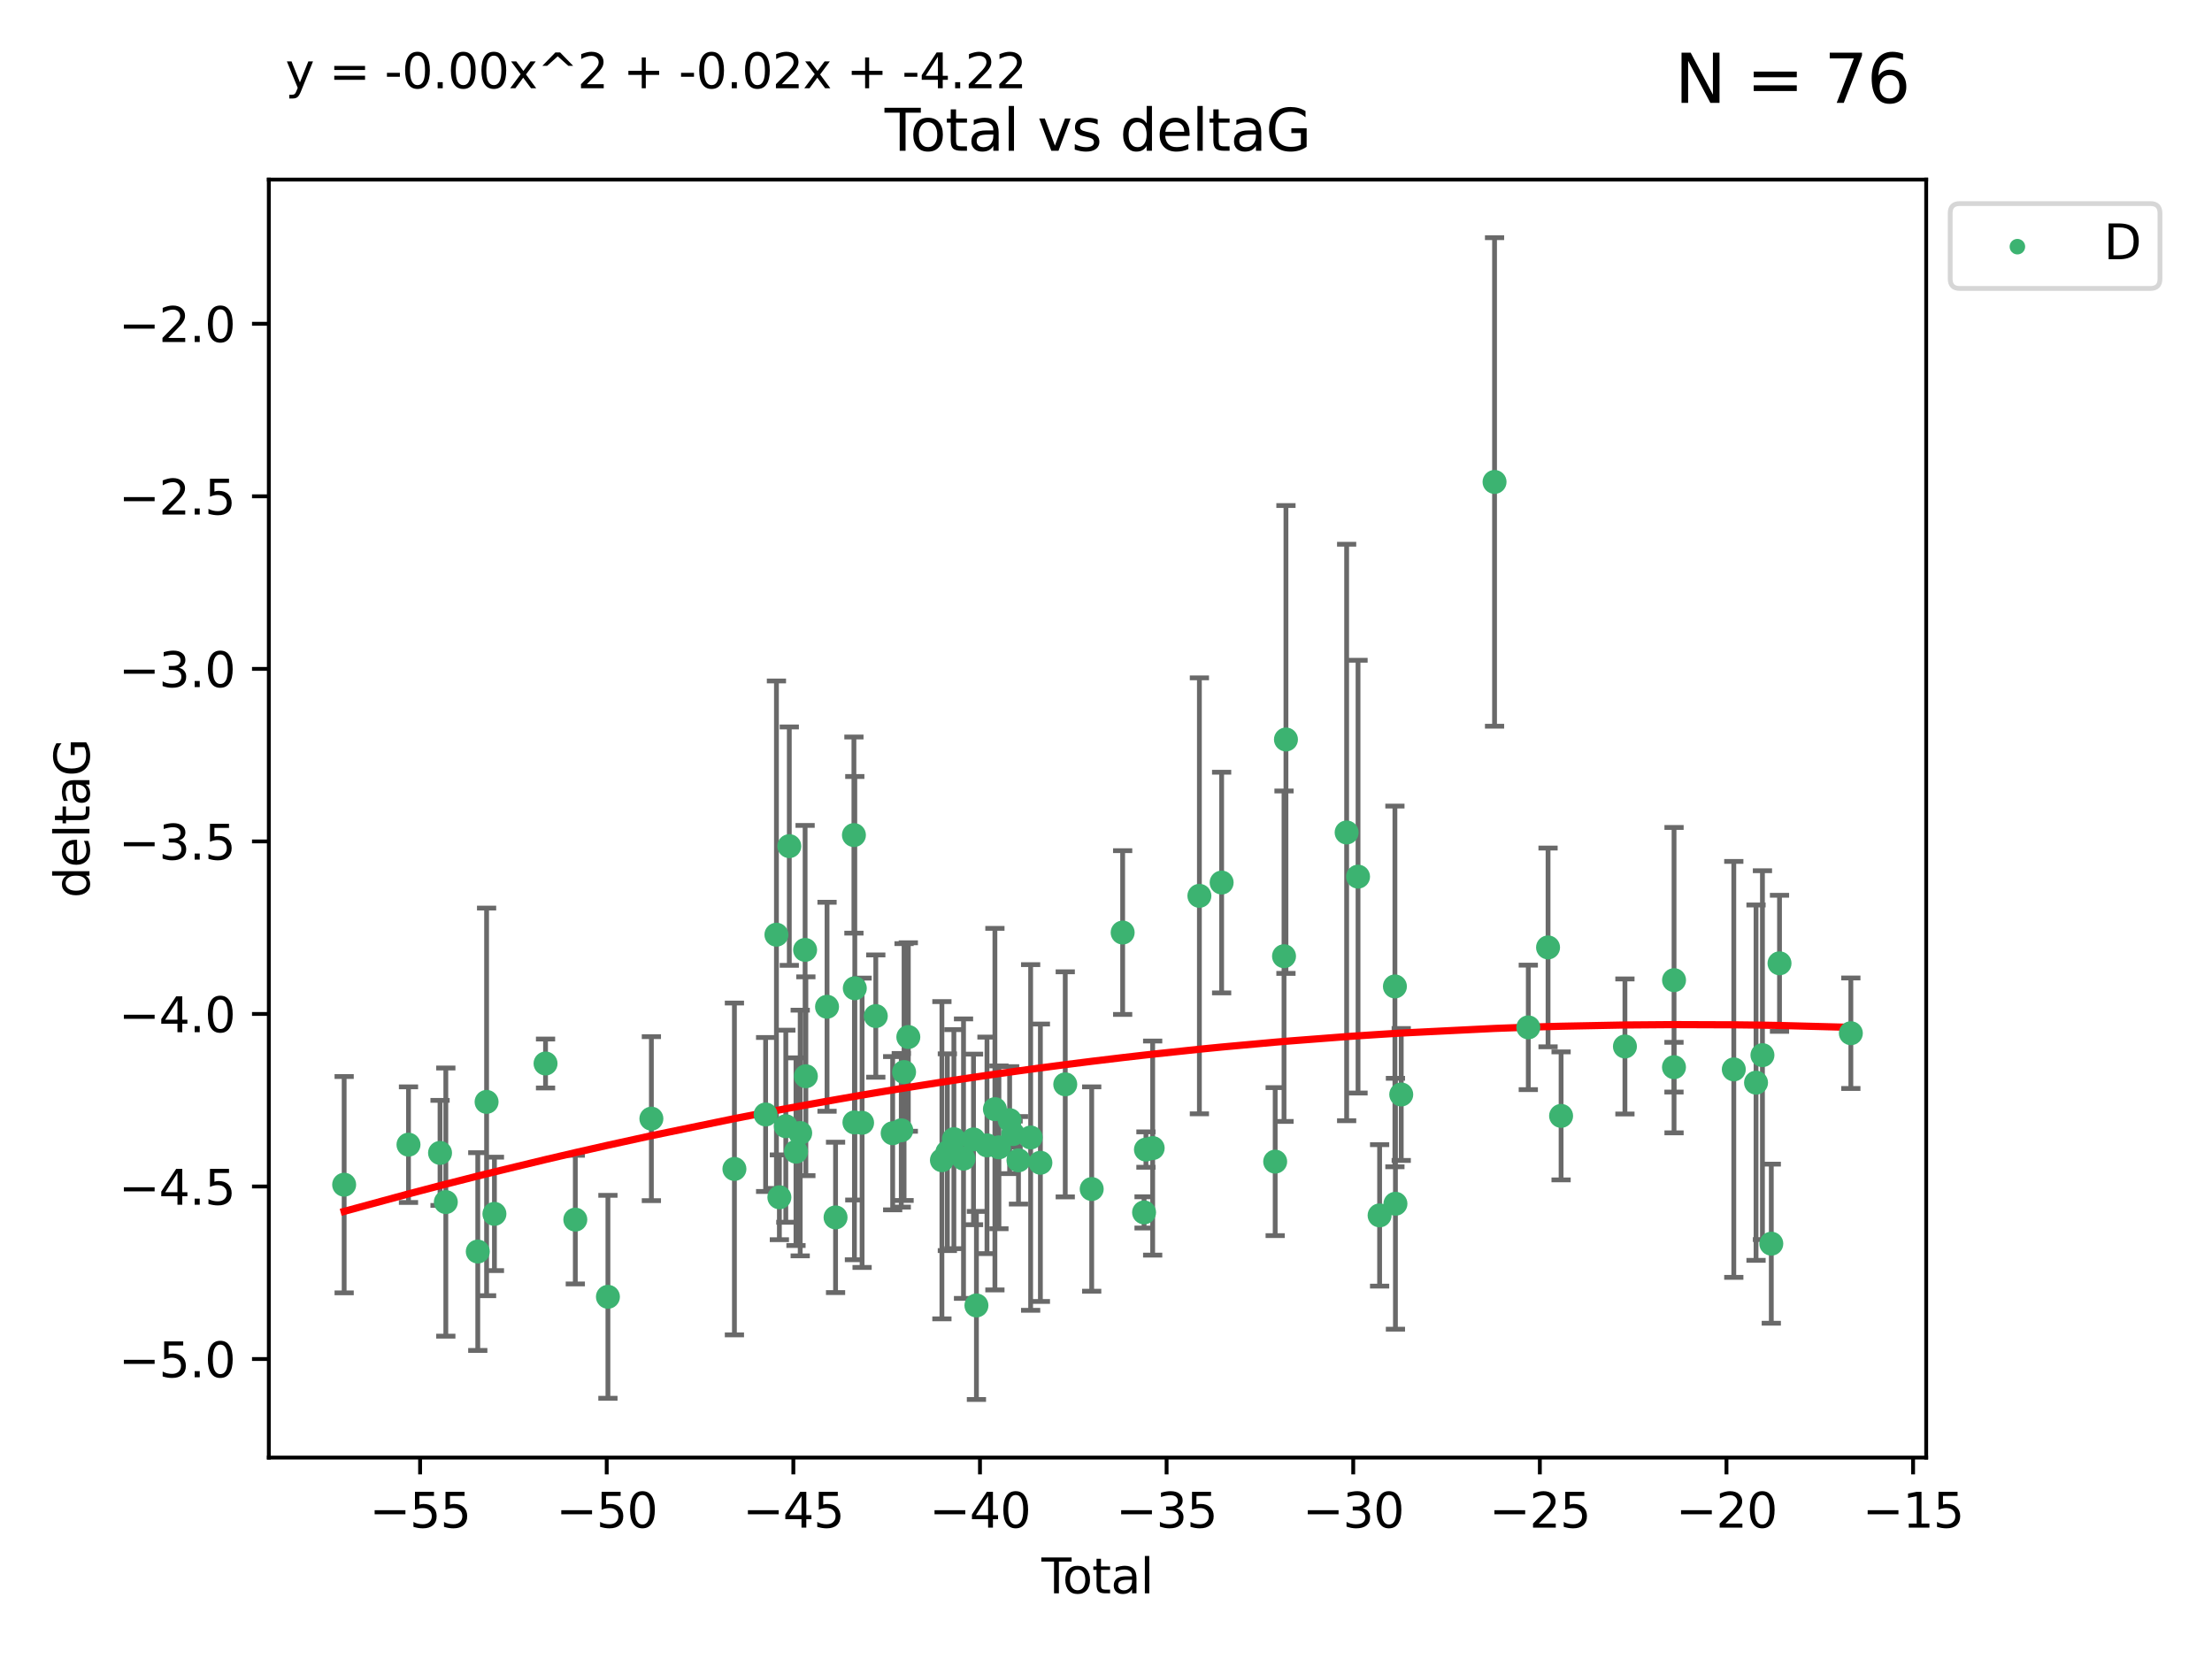 <?xml version="1.0" encoding="utf-8" standalone="no"?>
<!DOCTYPE svg PUBLIC "-//W3C//DTD SVG 1.1//EN"
  "http://www.w3.org/Graphics/SVG/1.1/DTD/svg11.dtd">
<svg xmlns:xlink="http://www.w3.org/1999/xlink" width="460.8pt" height="345.6pt" viewBox="0 0 460.8 345.6" xmlns="http://www.w3.org/2000/svg" version="1.1">
 <defs>
  <style type="text/css">*{stroke-linejoin: round; stroke-linecap: butt}</style>
 </defs>
 <g id="figure_1">
  <g id="patch_1">
   <path d="M 0 345.6 
L 460.8 345.6 
L 460.8 0 
L 0 0 
z
" style="fill: #ffffff"/>
  </g>
  <g id="axes_1">
   <g id="patch_2">
    <path d="M 56 303.64 
L 401.26 303.64 
L 401.26 37.411 
L 56 37.411 
z
" style="fill: #ffffff"/>
   </g>
   <g id="PathCollection_1">
    <defs>
     <path id="mf3e6d6e830" d="M 0 1.118 
C 0.297 1.118 0.581 1 0.791 0.791 
C 1 0.581 1.118 0.297 1.118 0 
C 1.118 -0.297 1 -0.581 0.791 -0.791 
C 0.581 -1 0.297 -1.118 0 -1.118 
C -0.297 -1.118 -0.581 -1 -0.791 -0.791 
C -1 -0.581 -1.118 -0.297 -1.118 0 
C -1.118 0.297 -1 0.581 -0.791 0.791 
C -0.581 1 -0.297 1.118 0 1.118 
z
" style="stroke: #3cb371"/>
    </defs>
    <g clip-path="url(#p3f4c889ca5)">
     <use xlink:href="#mf3e6d6e830" x="71.694" y="246.793" style="fill: #3cb371; stroke: #3cb371"/>
     <use xlink:href="#mf3e6d6e830" x="85.096" y="238.454" style="fill: #3cb371; stroke: #3cb371"/>
     <use xlink:href="#mf3e6d6e830" x="91.669" y="240.171" style="fill: #3cb371; stroke: #3cb371"/>
     <use xlink:href="#mf3e6d6e830" x="92.873" y="250.417" style="fill: #3cb371; stroke: #3cb371"/>
     <use xlink:href="#mf3e6d6e830" x="99.53" y="260.721" style="fill: #3cb371; stroke: #3cb371"/>
     <use xlink:href="#mf3e6d6e830" x="101.365" y="229.543" style="fill: #3cb371; stroke: #3cb371"/>
     <use xlink:href="#mf3e6d6e830" x="102.999" y="252.873" style="fill: #3cb371; stroke: #3cb371"/>
     <use xlink:href="#mf3e6d6e830" x="113.646" y="221.547" style="fill: #3cb371; stroke: #3cb371"/>
     <use xlink:href="#mf3e6d6e830" x="119.848" y="254.066" style="fill: #3cb371; stroke: #3cb371"/>
     <use xlink:href="#mf3e6d6e830" x="126.642" y="270.15" style="fill: #3cb371; stroke: #3cb371"/>
     <use xlink:href="#mf3e6d6e830" x="135.694" y="233.035" style="fill: #3cb371; stroke: #3cb371"/>
     <use xlink:href="#mf3e6d6e830" x="152.993" y="243.514" style="fill: #3cb371; stroke: #3cb371"/>
     <use xlink:href="#mf3e6d6e830" x="159.494" y="232.168" style="fill: #3cb371; stroke: #3cb371"/>
     <use xlink:href="#mf3e6d6e830" x="161.746" y="194.715" style="fill: #3cb371; stroke: #3cb371"/>
     <use xlink:href="#mf3e6d6e830" x="162.358" y="249.418" style="fill: #3cb371; stroke: #3cb371"/>
     <use xlink:href="#mf3e6d6e830" x="163.698" y="234.611" style="fill: #3cb371; stroke: #3cb371"/>
     <use xlink:href="#mf3e6d6e830" x="164.425" y="176.267" style="fill: #3cb371; stroke: #3cb371"/>
     <use xlink:href="#mf3e6d6e830" x="165.818" y="239.918" style="fill: #3cb371; stroke: #3cb371"/>
     <use xlink:href="#mf3e6d6e830" x="166.697" y="236.027" style="fill: #3cb371; stroke: #3cb371"/>
     <use xlink:href="#mf3e6d6e830" x="167.719" y="197.88" style="fill: #3cb371; stroke: #3cb371"/>
     <use xlink:href="#mf3e6d6e830" x="167.875" y="224.202" style="fill: #3cb371; stroke: #3cb371"/>
     <use xlink:href="#mf3e6d6e830" x="172.287" y="209.725" style="fill: #3cb371; stroke: #3cb371"/>
     <use xlink:href="#mf3e6d6e830" x="174.062" y="253.607" style="fill: #3cb371; stroke: #3cb371"/>
     <use xlink:href="#mf3e6d6e830" x="177.887" y="173.961" style="fill: #3cb371; stroke: #3cb371"/>
     <use xlink:href="#mf3e6d6e830" x="177.995" y="233.818" style="fill: #3cb371; stroke: #3cb371"/>
     <use xlink:href="#mf3e6d6e830" x="178.071" y="205.87" style="fill: #3cb371; stroke: #3cb371"/>
     <use xlink:href="#mf3e6d6e830" x="179.589" y="233.896" style="fill: #3cb371; stroke: #3cb371"/>
     <use xlink:href="#mf3e6d6e830" x="182.443" y="211.668" style="fill: #3cb371; stroke: #3cb371"/>
     <use xlink:href="#mf3e6d6e830" x="185.959" y="236.07" style="fill: #3cb371; stroke: #3cb371"/>
     <use xlink:href="#mf3e6d6e830" x="187.75" y="235.461" style="fill: #3cb371; stroke: #3cb371"/>
     <use xlink:href="#mf3e6d6e830" x="188.335" y="223.331" style="fill: #3cb371; stroke: #3cb371"/>
     <use xlink:href="#mf3e6d6e830" x="189.221" y="216.031" style="fill: #3cb371; stroke: #3cb371"/>
     <use xlink:href="#mf3e6d6e830" x="196.218" y="241.694" style="fill: #3cb371; stroke: #3cb371"/>
     <use xlink:href="#mf3e6d6e830" x="197.352" y="240.025" style="fill: #3cb371; stroke: #3cb371"/>
     <use xlink:href="#mf3e6d6e830" x="198.709" y="237.303" style="fill: #3cb371; stroke: #3cb371"/>
     <use xlink:href="#mf3e6d6e830" x="200.719" y="241.366" style="fill: #3cb371; stroke: #3cb371"/>
     <use xlink:href="#mf3e6d6e830" x="202.799" y="237.36" style="fill: #3cb371; stroke: #3cb371"/>
     <use xlink:href="#mf3e6d6e830" x="203.409" y="271.949" style="fill: #3cb371; stroke: #3cb371"/>
     <use xlink:href="#mf3e6d6e830" x="205.606" y="238.6" style="fill: #3cb371; stroke: #3cb371"/>
     <use xlink:href="#mf3e6d6e830" x="207.258" y="231.056" style="fill: #3cb371; stroke: #3cb371"/>
     <use xlink:href="#mf3e6d6e830" x="208.095" y="239.009" style="fill: #3cb371; stroke: #3cb371"/>
     <use xlink:href="#mf3e6d6e830" x="210.327" y="233.344" style="fill: #3cb371; stroke: #3cb371"/>
     <use xlink:href="#mf3e6d6e830" x="211.046" y="236.238" style="fill: #3cb371; stroke: #3cb371"/>
     <use xlink:href="#mf3e6d6e830" x="212.168" y="241.716" style="fill: #3cb371; stroke: #3cb371"/>
     <use xlink:href="#mf3e6d6e830" x="214.701" y="236.958" style="fill: #3cb371; stroke: #3cb371"/>
     <use xlink:href="#mf3e6d6e830" x="216.732" y="242.221" style="fill: #3cb371; stroke: #3cb371"/>
     <use xlink:href="#mf3e6d6e830" x="221.912" y="225.89" style="fill: #3cb371; stroke: #3cb371"/>
     <use xlink:href="#mf3e6d6e830" x="227.421" y="247.699" style="fill: #3cb371; stroke: #3cb371"/>
     <use xlink:href="#mf3e6d6e830" x="233.87" y="194.266" style="fill: #3cb371; stroke: #3cb371"/>
     <use xlink:href="#mf3e6d6e830" x="238.331" y="252.566" style="fill: #3cb371; stroke: #3cb371"/>
     <use xlink:href="#mf3e6d6e830" x="238.722" y="239.477" style="fill: #3cb371; stroke: #3cb371"/>
     <use xlink:href="#mf3e6d6e830" x="240.122" y="239.166" style="fill: #3cb371; stroke: #3cb371"/>
     <use xlink:href="#mf3e6d6e830" x="249.856" y="186.619" style="fill: #3cb371; stroke: #3cb371"/>
     <use xlink:href="#mf3e6d6e830" x="254.489" y="183.851" style="fill: #3cb371; stroke: #3cb371"/>
     <use xlink:href="#mf3e6d6e830" x="265.643" y="241.988" style="fill: #3cb371; stroke: #3cb371"/>
     <use xlink:href="#mf3e6d6e830" x="267.484" y="199.194" style="fill: #3cb371; stroke: #3cb371"/>
     <use xlink:href="#mf3e6d6e830" x="267.887" y="154.046" style="fill: #3cb371; stroke: #3cb371"/>
     <use xlink:href="#mf3e6d6e830" x="280.529" y="173.417" style="fill: #3cb371; stroke: #3cb371"/>
     <use xlink:href="#mf3e6d6e830" x="282.903" y="182.62" style="fill: #3cb371; stroke: #3cb371"/>
     <use xlink:href="#mf3e6d6e830" x="287.398" y="253.189" style="fill: #3cb371; stroke: #3cb371"/>
     <use xlink:href="#mf3e6d6e830" x="290.586" y="205.493" style="fill: #3cb371; stroke: #3cb371"/>
     <use xlink:href="#mf3e6d6e830" x="290.695" y="250.763" style="fill: #3cb371; stroke: #3cb371"/>
     <use xlink:href="#mf3e6d6e830" x="291.903" y="228.002" style="fill: #3cb371; stroke: #3cb371"/>
     <use xlink:href="#mf3e6d6e830" x="311.342" y="100.396" style="fill: #3cb371; stroke: #3cb371"/>
     <use xlink:href="#mf3e6d6e830" x="318.371" y="214.022" style="fill: #3cb371; stroke: #3cb371"/>
     <use xlink:href="#mf3e6d6e830" x="322.487" y="197.367" style="fill: #3cb371; stroke: #3cb371"/>
     <use xlink:href="#mf3e6d6e830" x="325.204" y="232.459" style="fill: #3cb371; stroke: #3cb371"/>
     <use xlink:href="#mf3e6d6e830" x="338.503" y="218" style="fill: #3cb371; stroke: #3cb371"/>
     <use xlink:href="#mf3e6d6e830" x="348.721" y="222.314" style="fill: #3cb371; stroke: #3cb371"/>
     <use xlink:href="#mf3e6d6e830" x="348.734" y="204.183" style="fill: #3cb371; stroke: #3cb371"/>
     <use xlink:href="#mf3e6d6e830" x="361.182" y="222.773" style="fill: #3cb371; stroke: #3cb371"/>
     <use xlink:href="#mf3e6d6e830" x="365.814" y="225.537" style="fill: #3cb371; stroke: #3cb371"/>
     <use xlink:href="#mf3e6d6e830" x="367.149" y="219.806" style="fill: #3cb371; stroke: #3cb371"/>
     <use xlink:href="#mf3e6d6e830" x="368.993" y="259.078" style="fill: #3cb371; stroke: #3cb371"/>
     <use xlink:href="#mf3e6d6e830" x="370.705" y="200.676" style="fill: #3cb371; stroke: #3cb371"/>
     <use xlink:href="#mf3e6d6e830" x="385.566" y="215.239" style="fill: #3cb371; stroke: #3cb371"/>
    </g>
   </g>
   <g id="matplotlib.axis_1">
    <g id="xtick_1">
     <g id="line2d_1">
      <defs>
       <path id="m65ac8d8ab6" d="M 0 0 
L 0 3.5 
" style="stroke: #000000; stroke-width: 0.8"/>
      </defs>
      <g>
       <use xlink:href="#m65ac8d8ab6" x="87.514" y="303.64" style="stroke: #000000; stroke-width: 0.8"/>
      </g>
     </g>
     <g id="text_1">
      <!-- −55 -->
      <g transform="translate(76.962 318.238)scale(0.1 -0.1)">
       <defs>
        <path id="DejaVuSans-2212" d="M 678 2272 
L 4684 2272 
L 4684 1741 
L 678 1741 
L 678 2272 
z
" transform="scale(0.016)"/>
        <path id="DejaVuSans-35" d="M 691 4666 
L 3169 4666 
L 3169 4134 
L 1269 4134 
L 1269 2991 
Q 1406 3038 1543 3061 
Q 1681 3084 1819 3084 
Q 2600 3084 3056 2656 
Q 3513 2228 3513 1497 
Q 3513 744 3044 326 
Q 2575 -91 1722 -91 
Q 1428 -91 1123 -41 
Q 819 9 494 109 
L 494 744 
Q 775 591 1075 516 
Q 1375 441 1709 441 
Q 2250 441 2565 725 
Q 2881 1009 2881 1497 
Q 2881 1984 2565 2268 
Q 2250 2553 1709 2553 
Q 1456 2553 1204 2497 
Q 953 2441 691 2322 
L 691 4666 
z
" transform="scale(0.016)"/>
       </defs>
       <use xlink:href="#DejaVuSans-2212"/>
       <use xlink:href="#DejaVuSans-35" x="83.789"/>
       <use xlink:href="#DejaVuSans-35" x="147.412"/>
      </g>
     </g>
    </g>
    <g id="xtick_2">
     <g id="line2d_2">
      <g>
       <use xlink:href="#m65ac8d8ab6" x="126.392" y="303.64" style="stroke: #000000; stroke-width: 0.8"/>
      </g>
     </g>
     <g id="text_2">
      <!-- −50 -->
      <g transform="translate(115.84 318.238)scale(0.1 -0.1)">
       <defs>
        <path id="DejaVuSans-30" d="M 2034 4250 
Q 1547 4250 1301 3770 
Q 1056 3291 1056 2328 
Q 1056 1369 1301 889 
Q 1547 409 2034 409 
Q 2525 409 2770 889 
Q 3016 1369 3016 2328 
Q 3016 3291 2770 3770 
Q 2525 4250 2034 4250 
z
M 2034 4750 
Q 2819 4750 3233 4129 
Q 3647 3509 3647 2328 
Q 3647 1150 3233 529 
Q 2819 -91 2034 -91 
Q 1250 -91 836 529 
Q 422 1150 422 2328 
Q 422 3509 836 4129 
Q 1250 4750 2034 4750 
z
" transform="scale(0.016)"/>
       </defs>
       <use xlink:href="#DejaVuSans-2212"/>
       <use xlink:href="#DejaVuSans-35" x="83.789"/>
       <use xlink:href="#DejaVuSans-30" x="147.412"/>
      </g>
     </g>
    </g>
    <g id="xtick_3">
     <g id="line2d_3">
      <g>
       <use xlink:href="#m65ac8d8ab6" x="165.269" y="303.64" style="stroke: #000000; stroke-width: 0.8"/>
      </g>
     </g>
     <g id="text_3">
      <!-- −45 -->
      <g transform="translate(154.717 318.238)scale(0.1 -0.1)">
       <defs>
        <path id="DejaVuSans-34" d="M 2419 4116 
L 825 1625 
L 2419 1625 
L 2419 4116 
z
M 2253 4666 
L 3047 4666 
L 3047 1625 
L 3713 1625 
L 3713 1100 
L 3047 1100 
L 3047 0 
L 2419 0 
L 2419 1100 
L 313 1100 
L 313 1709 
L 2253 4666 
z
" transform="scale(0.016)"/>
       </defs>
       <use xlink:href="#DejaVuSans-2212"/>
       <use xlink:href="#DejaVuSans-34" x="83.789"/>
       <use xlink:href="#DejaVuSans-35" x="147.412"/>
      </g>
     </g>
    </g>
    <g id="xtick_4">
     <g id="line2d_4">
      <g>
       <use xlink:href="#m65ac8d8ab6" x="204.147" y="303.64" style="stroke: #000000; stroke-width: 0.8"/>
      </g>
     </g>
     <g id="text_4">
      <!-- −40 -->
      <g transform="translate(193.595 318.238)scale(0.1 -0.1)">
       <use xlink:href="#DejaVuSans-2212"/>
       <use xlink:href="#DejaVuSans-34" x="83.789"/>
       <use xlink:href="#DejaVuSans-30" x="147.412"/>
      </g>
     </g>
    </g>
    <g id="xtick_5">
     <g id="line2d_5">
      <g>
       <use xlink:href="#m65ac8d8ab6" x="243.024" y="303.64" style="stroke: #000000; stroke-width: 0.8"/>
      </g>
     </g>
     <g id="text_5">
      <!-- −35 -->
      <g transform="translate(232.472 318.238)scale(0.1 -0.1)">
       <defs>
        <path id="DejaVuSans-33" d="M 2597 2516 
Q 3050 2419 3304 2112 
Q 3559 1806 3559 1356 
Q 3559 666 3084 287 
Q 2609 -91 1734 -91 
Q 1441 -91 1130 -33 
Q 819 25 488 141 
L 488 750 
Q 750 597 1062 519 
Q 1375 441 1716 441 
Q 2309 441 2620 675 
Q 2931 909 2931 1356 
Q 2931 1769 2642 2001 
Q 2353 2234 1838 2234 
L 1294 2234 
L 1294 2753 
L 1863 2753 
Q 2328 2753 2575 2939 
Q 2822 3125 2822 3475 
Q 2822 3834 2567 4026 
Q 2313 4219 1838 4219 
Q 1578 4219 1281 4162 
Q 984 4106 628 3988 
L 628 4550 
Q 988 4650 1302 4700 
Q 1616 4750 1894 4750 
Q 2613 4750 3031 4423 
Q 3450 4097 3450 3541 
Q 3450 3153 3228 2886 
Q 3006 2619 2597 2516 
z
" transform="scale(0.016)"/>
       </defs>
       <use xlink:href="#DejaVuSans-2212"/>
       <use xlink:href="#DejaVuSans-33" x="83.789"/>
       <use xlink:href="#DejaVuSans-35" x="147.412"/>
      </g>
     </g>
    </g>
    <g id="xtick_6">
     <g id="line2d_6">
      <g>
       <use xlink:href="#m65ac8d8ab6" x="281.902" y="303.64" style="stroke: #000000; stroke-width: 0.8"/>
      </g>
     </g>
     <g id="text_6">
      <!-- −30 -->
      <g transform="translate(271.35 318.238)scale(0.1 -0.1)">
       <use xlink:href="#DejaVuSans-2212"/>
       <use xlink:href="#DejaVuSans-33" x="83.789"/>
       <use xlink:href="#DejaVuSans-30" x="147.412"/>
      </g>
     </g>
    </g>
    <g id="xtick_7">
     <g id="line2d_7">
      <g>
       <use xlink:href="#m65ac8d8ab6" x="320.779" y="303.64" style="stroke: #000000; stroke-width: 0.8"/>
      </g>
     </g>
     <g id="text_7">
      <!-- −25 -->
      <g transform="translate(310.227 318.238)scale(0.1 -0.1)">
       <defs>
        <path id="DejaVuSans-32" d="M 1228 531 
L 3431 531 
L 3431 0 
L 469 0 
L 469 531 
Q 828 903 1448 1529 
Q 2069 2156 2228 2338 
Q 2531 2678 2651 2914 
Q 2772 3150 2772 3378 
Q 2772 3750 2511 3984 
Q 2250 4219 1831 4219 
Q 1534 4219 1204 4116 
Q 875 4013 500 3803 
L 500 4441 
Q 881 4594 1212 4672 
Q 1544 4750 1819 4750 
Q 2544 4750 2975 4387 
Q 3406 4025 3406 3419 
Q 3406 3131 3298 2873 
Q 3191 2616 2906 2266 
Q 2828 2175 2409 1742 
Q 1991 1309 1228 531 
z
" transform="scale(0.016)"/>
       </defs>
       <use xlink:href="#DejaVuSans-2212"/>
       <use xlink:href="#DejaVuSans-32" x="83.789"/>
       <use xlink:href="#DejaVuSans-35" x="147.412"/>
      </g>
     </g>
    </g>
    <g id="xtick_8">
     <g id="line2d_8">
      <g>
       <use xlink:href="#m65ac8d8ab6" x="359.657" y="303.64" style="stroke: #000000; stroke-width: 0.8"/>
      </g>
     </g>
     <g id="text_8">
      <!-- −20 -->
      <g transform="translate(349.105 318.238)scale(0.1 -0.1)">
       <use xlink:href="#DejaVuSans-2212"/>
       <use xlink:href="#DejaVuSans-32" x="83.789"/>
       <use xlink:href="#DejaVuSans-30" x="147.412"/>
      </g>
     </g>
    </g>
    <g id="xtick_9">
     <g id="line2d_9">
      <g>
       <use xlink:href="#m65ac8d8ab6" x="398.534" y="303.64" style="stroke: #000000; stroke-width: 0.8"/>
      </g>
     </g>
     <g id="text_9">
      <!-- −15 -->
      <g transform="translate(387.982 318.238)scale(0.1 -0.1)">
       <defs>
        <path id="DejaVuSans-31" d="M 794 531 
L 1825 531 
L 1825 4091 
L 703 3866 
L 703 4441 
L 1819 4666 
L 2450 4666 
L 2450 531 
L 3481 531 
L 3481 0 
L 794 0 
L 794 531 
z
" transform="scale(0.016)"/>
       </defs>
       <use xlink:href="#DejaVuSans-2212"/>
       <use xlink:href="#DejaVuSans-31" x="83.789"/>
       <use xlink:href="#DejaVuSans-35" x="147.412"/>
      </g>
     </g>
    </g>
    <g id="text_10">
     <!-- Total -->
     <g transform="translate(216.953 331.917)scale(0.1 -0.1)">
      <defs>
       <path id="DejaVuSans-54" d="M -19 4666 
L 3928 4666 
L 3928 4134 
L 2272 4134 
L 2272 0 
L 1638 0 
L 1638 4134 
L -19 4134 
L -19 4666 
z
" transform="scale(0.016)"/>
       <path id="DejaVuSans-6f" d="M 1959 3097 
Q 1497 3097 1228 2736 
Q 959 2375 959 1747 
Q 959 1119 1226 758 
Q 1494 397 1959 397 
Q 2419 397 2687 759 
Q 2956 1122 2956 1747 
Q 2956 2369 2687 2733 
Q 2419 3097 1959 3097 
z
M 1959 3584 
Q 2709 3584 3137 3096 
Q 3566 2609 3566 1747 
Q 3566 888 3137 398 
Q 2709 -91 1959 -91 
Q 1206 -91 779 398 
Q 353 888 353 1747 
Q 353 2609 779 3096 
Q 1206 3584 1959 3584 
z
" transform="scale(0.016)"/>
       <path id="DejaVuSans-74" d="M 1172 4494 
L 1172 3500 
L 2356 3500 
L 2356 3053 
L 1172 3053 
L 1172 1153 
Q 1172 725 1289 603 
Q 1406 481 1766 481 
L 2356 481 
L 2356 0 
L 1766 0 
Q 1100 0 847 248 
Q 594 497 594 1153 
L 594 3053 
L 172 3053 
L 172 3500 
L 594 3500 
L 594 4494 
L 1172 4494 
z
" transform="scale(0.016)"/>
       <path id="DejaVuSans-61" d="M 2194 1759 
Q 1497 1759 1228 1600 
Q 959 1441 959 1056 
Q 959 750 1161 570 
Q 1363 391 1709 391 
Q 2188 391 2477 730 
Q 2766 1069 2766 1631 
L 2766 1759 
L 2194 1759 
z
M 3341 1997 
L 3341 0 
L 2766 0 
L 2766 531 
Q 2569 213 2275 61 
Q 1981 -91 1556 -91 
Q 1019 -91 701 211 
Q 384 513 384 1019 
Q 384 1609 779 1909 
Q 1175 2209 1959 2209 
L 2766 2209 
L 2766 2266 
Q 2766 2663 2505 2880 
Q 2244 3097 1772 3097 
Q 1472 3097 1187 3025 
Q 903 2953 641 2809 
L 641 3341 
Q 956 3463 1253 3523 
Q 1550 3584 1831 3584 
Q 2591 3584 2966 3190 
Q 3341 2797 3341 1997 
z
" transform="scale(0.016)"/>
       <path id="DejaVuSans-6c" d="M 603 4863 
L 1178 4863 
L 1178 0 
L 603 0 
L 603 4863 
z
" transform="scale(0.016)"/>
      </defs>
      <use xlink:href="#DejaVuSans-54"/>
      <use xlink:href="#DejaVuSans-6f" x="44.084"/>
      <use xlink:href="#DejaVuSans-74" x="105.266"/>
      <use xlink:href="#DejaVuSans-61" x="144.475"/>
      <use xlink:href="#DejaVuSans-6c" x="205.754"/>
     </g>
    </g>
   </g>
   <g id="matplotlib.axis_2">
    <g id="ytick_1">
     <g id="line2d_10">
      <defs>
       <path id="m795c1a3f5a" d="M 0 0 
L -3.5 0 
" style="stroke: #000000; stroke-width: 0.8"/>
      </defs>
      <g>
       <use xlink:href="#m795c1a3f5a" x="56" y="283.11" style="stroke: #000000; stroke-width: 0.8"/>
      </g>
     </g>
     <g id="text_11">
      <!-- −5.0 -->
      <g transform="translate(24.717 286.91)scale(0.1 -0.1)">
       <defs>
        <path id="DejaVuSans-2e" d="M 684 794 
L 1344 794 
L 1344 0 
L 684 0 
L 684 794 
z
" transform="scale(0.016)"/>
       </defs>
       <use xlink:href="#DejaVuSans-2212"/>
       <use xlink:href="#DejaVuSans-35" x="83.789"/>
       <use xlink:href="#DejaVuSans-2e" x="147.412"/>
       <use xlink:href="#DejaVuSans-30" x="179.199"/>
      </g>
     </g>
    </g>
    <g id="ytick_2">
     <g id="line2d_11">
      <g>
       <use xlink:href="#m795c1a3f5a" x="56" y="247.167" style="stroke: #000000; stroke-width: 0.8"/>
      </g>
     </g>
     <g id="text_12">
      <!-- −4.5 -->
      <g transform="translate(24.717 250.966)scale(0.1 -0.1)">
       <use xlink:href="#DejaVuSans-2212"/>
       <use xlink:href="#DejaVuSans-34" x="83.789"/>
       <use xlink:href="#DejaVuSans-2e" x="147.412"/>
       <use xlink:href="#DejaVuSans-35" x="179.199"/>
      </g>
     </g>
    </g>
    <g id="ytick_3">
     <g id="line2d_12">
      <g>
       <use xlink:href="#m795c1a3f5a" x="56" y="211.223" style="stroke: #000000; stroke-width: 0.8"/>
      </g>
     </g>
     <g id="text_13">
      <!-- −4.0 -->
      <g transform="translate(24.717 215.022)scale(0.1 -0.1)">
       <use xlink:href="#DejaVuSans-2212"/>
       <use xlink:href="#DejaVuSans-34" x="83.789"/>
       <use xlink:href="#DejaVuSans-2e" x="147.412"/>
       <use xlink:href="#DejaVuSans-30" x="179.199"/>
      </g>
     </g>
    </g>
    <g id="ytick_4">
     <g id="line2d_13">
      <g>
       <use xlink:href="#m795c1a3f5a" x="56" y="175.279" style="stroke: #000000; stroke-width: 0.8"/>
      </g>
     </g>
     <g id="text_14">
      <!-- −3.5 -->
      <g transform="translate(24.717 179.078)scale(0.1 -0.1)">
       <use xlink:href="#DejaVuSans-2212"/>
       <use xlink:href="#DejaVuSans-33" x="83.789"/>
       <use xlink:href="#DejaVuSans-2e" x="147.412"/>
       <use xlink:href="#DejaVuSans-35" x="179.199"/>
      </g>
     </g>
    </g>
    <g id="ytick_5">
     <g id="line2d_14">
      <g>
       <use xlink:href="#m795c1a3f5a" x="56" y="139.335" style="stroke: #000000; stroke-width: 0.8"/>
      </g>
     </g>
     <g id="text_15">
      <!-- −3.0 -->
      <g transform="translate(24.717 143.135)scale(0.1 -0.1)">
       <use xlink:href="#DejaVuSans-2212"/>
       <use xlink:href="#DejaVuSans-33" x="83.789"/>
       <use xlink:href="#DejaVuSans-2e" x="147.412"/>
       <use xlink:href="#DejaVuSans-30" x="179.199"/>
      </g>
     </g>
    </g>
    <g id="ytick_6">
     <g id="line2d_15">
      <g>
       <use xlink:href="#m795c1a3f5a" x="56" y="103.392" style="stroke: #000000; stroke-width: 0.8"/>
      </g>
     </g>
     <g id="text_16">
      <!-- −2.5 -->
      <g transform="translate(24.717 107.191)scale(0.1 -0.1)">
       <use xlink:href="#DejaVuSans-2212"/>
       <use xlink:href="#DejaVuSans-32" x="83.789"/>
       <use xlink:href="#DejaVuSans-2e" x="147.412"/>
       <use xlink:href="#DejaVuSans-35" x="179.199"/>
      </g>
     </g>
    </g>
    <g id="ytick_7">
     <g id="line2d_16">
      <g>
       <use xlink:href="#m795c1a3f5a" x="56" y="67.448" style="stroke: #000000; stroke-width: 0.8"/>
      </g>
     </g>
     <g id="text_17">
      <!-- −2.0 -->
      <g transform="translate(24.717 71.247)scale(0.1 -0.1)">
       <use xlink:href="#DejaVuSans-2212"/>
       <use xlink:href="#DejaVuSans-32" x="83.789"/>
       <use xlink:href="#DejaVuSans-2e" x="147.412"/>
       <use xlink:href="#DejaVuSans-30" x="179.199"/>
      </g>
     </g>
    </g>
    <g id="text_18">
     <!-- deltaG -->
     <g transform="translate(18.637 187.064)rotate(-90)scale(0.1 -0.1)">
      <defs>
       <path id="DejaVuSans-64" d="M 2906 2969 
L 2906 4863 
L 3481 4863 
L 3481 0 
L 2906 0 
L 2906 525 
Q 2725 213 2448 61 
Q 2172 -91 1784 -91 
Q 1150 -91 751 415 
Q 353 922 353 1747 
Q 353 2572 751 3078 
Q 1150 3584 1784 3584 
Q 2172 3584 2448 3432 
Q 2725 3281 2906 2969 
z
M 947 1747 
Q 947 1113 1208 752 
Q 1469 391 1925 391 
Q 2381 391 2643 752 
Q 2906 1113 2906 1747 
Q 2906 2381 2643 2742 
Q 2381 3103 1925 3103 
Q 1469 3103 1208 2742 
Q 947 2381 947 1747 
z
" transform="scale(0.016)"/>
       <path id="DejaVuSans-65" d="M 3597 1894 
L 3597 1613 
L 953 1613 
Q 991 1019 1311 708 
Q 1631 397 2203 397 
Q 2534 397 2845 478 
Q 3156 559 3463 722 
L 3463 178 
Q 3153 47 2828 -22 
Q 2503 -91 2169 -91 
Q 1331 -91 842 396 
Q 353 884 353 1716 
Q 353 2575 817 3079 
Q 1281 3584 2069 3584 
Q 2775 3584 3186 3129 
Q 3597 2675 3597 1894 
z
M 3022 2063 
Q 3016 2534 2758 2815 
Q 2500 3097 2075 3097 
Q 1594 3097 1305 2825 
Q 1016 2553 972 2059 
L 3022 2063 
z
" transform="scale(0.016)"/>
       <path id="DejaVuSans-47" d="M 3809 666 
L 3809 1919 
L 2778 1919 
L 2778 2438 
L 4434 2438 
L 4434 434 
Q 4069 175 3628 42 
Q 3188 -91 2688 -91 
Q 1594 -91 976 548 
Q 359 1188 359 2328 
Q 359 3472 976 4111 
Q 1594 4750 2688 4750 
Q 3144 4750 3555 4637 
Q 3966 4525 4313 4306 
L 4313 3634 
Q 3963 3931 3569 4081 
Q 3175 4231 2741 4231 
Q 1884 4231 1454 3753 
Q 1025 3275 1025 2328 
Q 1025 1384 1454 906 
Q 1884 428 2741 428 
Q 3075 428 3337 486 
Q 3600 544 3809 666 
z
" transform="scale(0.016)"/>
      </defs>
      <use xlink:href="#DejaVuSans-64"/>
      <use xlink:href="#DejaVuSans-65" x="63.477"/>
      <use xlink:href="#DejaVuSans-6c" x="125"/>
      <use xlink:href="#DejaVuSans-74" x="152.783"/>
      <use xlink:href="#DejaVuSans-61" x="191.992"/>
      <use xlink:href="#DejaVuSans-47" x="253.271"/>
     </g>
    </g>
   </g>
   <g id="LineCollection_1">
    <path d="M 71.694 269.325 
L 71.694 224.261 
" clip-path="url(#p3f4c889ca5)" style="fill: none; stroke: #696969"/>
    <path d="M 85.096 250.495 
L 85.096 226.412 
" clip-path="url(#p3f4c889ca5)" style="fill: none; stroke: #696969"/>
    <path d="M 91.669 251.113 
L 91.669 229.23 
" clip-path="url(#p3f4c889ca5)" style="fill: none; stroke: #696969"/>
    <path d="M 92.873 278.346 
L 92.873 222.487 
" clip-path="url(#p3f4c889ca5)" style="fill: none; stroke: #696969"/>
    <path d="M 99.53 281.32 
L 99.53 240.122 
" clip-path="url(#p3f4c889ca5)" style="fill: none; stroke: #696969"/>
    <path d="M 101.365 269.918 
L 101.365 189.167 
" clip-path="url(#p3f4c889ca5)" style="fill: none; stroke: #696969"/>
    <path d="M 102.999 264.688 
L 102.999 241.059 
" clip-path="url(#p3f4c889ca5)" style="fill: none; stroke: #696969"/>
    <path d="M 113.646 226.643 
L 113.646 216.451 
" clip-path="url(#p3f4c889ca5)" style="fill: none; stroke: #696969"/>
    <path d="M 119.848 267.467 
L 119.848 240.665 
" clip-path="url(#p3f4c889ca5)" style="fill: none; stroke: #696969"/>
    <path d="M 126.642 291.286 
L 126.642 249.014 
" clip-path="url(#p3f4c889ca5)" style="fill: none; stroke: #696969"/>
    <path d="M 135.694 250.118 
L 135.694 215.952 
" clip-path="url(#p3f4c889ca5)" style="fill: none; stroke: #696969"/>
    <path d="M 152.993 278.076 
L 152.993 208.951 
" clip-path="url(#p3f4c889ca5)" style="fill: none; stroke: #696969"/>
    <path d="M 159.494 248.206 
L 159.494 216.131 
" clip-path="url(#p3f4c889ca5)" style="fill: none; stroke: #696969"/>
    <path d="M 161.746 247.573 
L 161.746 141.857 
" clip-path="url(#p3f4c889ca5)" style="fill: none; stroke: #696969"/>
    <path d="M 162.358 258.25 
L 162.358 240.586 
" clip-path="url(#p3f4c889ca5)" style="fill: none; stroke: #696969"/>
    <path d="M 163.698 254.621 
L 163.698 214.6 
" clip-path="url(#p3f4c889ca5)" style="fill: none; stroke: #696969"/>
    <path d="M 164.425 201.097 
L 164.425 151.437 
" clip-path="url(#p3f4c889ca5)" style="fill: none; stroke: #696969"/>
    <path d="M 165.818 259.46 
L 165.818 220.375 
" clip-path="url(#p3f4c889ca5)" style="fill: none; stroke: #696969"/>
    <path d="M 166.697 261.616 
L 166.697 210.437 
" clip-path="url(#p3f4c889ca5)" style="fill: none; stroke: #696969"/>
    <path d="M 167.719 223.81 
L 167.719 171.95 
" clip-path="url(#p3f4c889ca5)" style="fill: none; stroke: #696969"/>
    <path d="M 167.875 244.911 
L 167.875 203.492 
" clip-path="url(#p3f4c889ca5)" style="fill: none; stroke: #696969"/>
    <path d="M 172.287 231.492 
L 172.287 187.959 
" clip-path="url(#p3f4c889ca5)" style="fill: none; stroke: #696969"/>
    <path d="M 174.062 269.267 
L 174.062 237.946 
" clip-path="url(#p3f4c889ca5)" style="fill: none; stroke: #696969"/>
    <path d="M 177.887 194.386 
L 177.887 153.536 
" clip-path="url(#p3f4c889ca5)" style="fill: none; stroke: #696969"/>
    <path d="M 177.995 262.429 
L 177.995 205.207 
" clip-path="url(#p3f4c889ca5)" style="fill: none; stroke: #696969"/>
    <path d="M 178.071 249.982 
L 178.071 161.758 
" clip-path="url(#p3f4c889ca5)" style="fill: none; stroke: #696969"/>
    <path d="M 179.589 264.032 
L 179.589 203.761 
" clip-path="url(#p3f4c889ca5)" style="fill: none; stroke: #696969"/>
    <path d="M 182.443 224.405 
L 182.443 198.931 
" clip-path="url(#p3f4c889ca5)" style="fill: none; stroke: #696969"/>
    <path d="M 185.959 252.037 
L 185.959 220.102 
" clip-path="url(#p3f4c889ca5)" style="fill: none; stroke: #696969"/>
    <path d="M 187.75 251.46 
L 187.75 219.462 
" clip-path="url(#p3f4c889ca5)" style="fill: none; stroke: #696969"/>
    <path d="M 188.335 250.08 
L 188.335 196.581 
" clip-path="url(#p3f4c889ca5)" style="fill: none; stroke: #696969"/>
    <path d="M 189.221 235.661 
L 189.221 196.401 
" clip-path="url(#p3f4c889ca5)" style="fill: none; stroke: #696969"/>
    <path d="M 196.218 274.739 
L 196.218 208.649 
" clip-path="url(#p3f4c889ca5)" style="fill: none; stroke: #696969"/>
    <path d="M 197.352 260.52 
L 197.352 219.531 
" clip-path="url(#p3f4c889ca5)" style="fill: none; stroke: #696969"/>
    <path d="M 198.709 260.119 
L 198.709 214.487 
" clip-path="url(#p3f4c889ca5)" style="fill: none; stroke: #696969"/>
    <path d="M 200.719 270.476 
L 200.719 212.256 
" clip-path="url(#p3f4c889ca5)" style="fill: none; stroke: #696969"/>
    <path d="M 202.799 255.132 
L 202.799 219.589 
" clip-path="url(#p3f4c889ca5)" style="fill: none; stroke: #696969"/>
    <path d="M 203.409 291.539 
L 203.409 252.359 
" clip-path="url(#p3f4c889ca5)" style="fill: none; stroke: #696969"/>
    <path d="M 205.606 261.152 
L 205.606 216.048 
" clip-path="url(#p3f4c889ca5)" style="fill: none; stroke: #696969"/>
    <path d="M 207.258 268.714 
L 207.258 193.398 
" clip-path="url(#p3f4c889ca5)" style="fill: none; stroke: #696969"/>
    <path d="M 208.095 255.968 
L 208.095 222.049 
" clip-path="url(#p3f4c889ca5)" style="fill: none; stroke: #696969"/>
    <path d="M 210.327 244.486 
L 210.327 222.201 
" clip-path="url(#p3f4c889ca5)" style="fill: none; stroke: #696969"/>
    <path d="M 211.046 238.937 
L 211.046 233.54 
" clip-path="url(#p3f4c889ca5)" style="fill: none; stroke: #696969"/>
    <path d="M 212.168 250.83 
L 212.168 232.601 
" clip-path="url(#p3f4c889ca5)" style="fill: none; stroke: #696969"/>
    <path d="M 214.701 272.961 
L 214.701 200.954 
" clip-path="url(#p3f4c889ca5)" style="fill: none; stroke: #696969"/>
    <path d="M 216.732 271.119 
L 216.732 213.323 
" clip-path="url(#p3f4c889ca5)" style="fill: none; stroke: #696969"/>
    <path d="M 221.912 249.336 
L 221.912 202.445 
" clip-path="url(#p3f4c889ca5)" style="fill: none; stroke: #696969"/>
    <path d="M 227.421 268.986 
L 227.421 226.412 
" clip-path="url(#p3f4c889ca5)" style="fill: none; stroke: #696969"/>
    <path d="M 233.87 211.319 
L 233.87 177.213 
" clip-path="url(#p3f4c889ca5)" style="fill: none; stroke: #696969"/>
    <path d="M 238.331 255.822 
L 238.331 249.31 
" clip-path="url(#p3f4c889ca5)" style="fill: none; stroke: #696969"/>
    <path d="M 238.722 243.164 
L 238.722 235.79 
" clip-path="url(#p3f4c889ca5)" style="fill: none; stroke: #696969"/>
    <path d="M 240.122 261.465 
L 240.122 216.867 
" clip-path="url(#p3f4c889ca5)" style="fill: none; stroke: #696969"/>
    <path d="M 249.856 232.032 
L 249.856 141.207 
" clip-path="url(#p3f4c889ca5)" style="fill: none; stroke: #696969"/>
    <path d="M 254.489 206.836 
L 254.489 160.867 
" clip-path="url(#p3f4c889ca5)" style="fill: none; stroke: #696969"/>
    <path d="M 265.643 257.405 
L 265.643 226.572 
" clip-path="url(#p3f4c889ca5)" style="fill: none; stroke: #696969"/>
    <path d="M 267.484 233.614 
L 267.484 164.774 
" clip-path="url(#p3f4c889ca5)" style="fill: none; stroke: #696969"/>
    <path d="M 267.887 202.776 
L 267.887 105.316 
" clip-path="url(#p3f4c889ca5)" style="fill: none; stroke: #696969"/>
    <path d="M 280.529 233.463 
L 280.529 113.372 
" clip-path="url(#p3f4c889ca5)" style="fill: none; stroke: #696969"/>
    <path d="M 282.903 227.698 
L 282.903 137.542 
" clip-path="url(#p3f4c889ca5)" style="fill: none; stroke: #696969"/>
    <path d="M 287.398 267.925 
L 287.398 238.453 
" clip-path="url(#p3f4c889ca5)" style="fill: none; stroke: #696969"/>
    <path d="M 290.586 243.064 
L 290.586 167.923 
" clip-path="url(#p3f4c889ca5)" style="fill: none; stroke: #696969"/>
    <path d="M 290.695 276.895 
L 290.695 224.632 
" clip-path="url(#p3f4c889ca5)" style="fill: none; stroke: #696969"/>
    <path d="M 291.903 241.743 
L 291.903 214.262 
" clip-path="url(#p3f4c889ca5)" style="fill: none; stroke: #696969"/>
    <path d="M 311.342 151.28 
L 311.342 49.513 
" clip-path="url(#p3f4c889ca5)" style="fill: none; stroke: #696969"/>
    <path d="M 318.371 226.991 
L 318.371 201.054 
" clip-path="url(#p3f4c889ca5)" style="fill: none; stroke: #696969"/>
    <path d="M 322.487 218.07 
L 322.487 176.663 
" clip-path="url(#p3f4c889ca5)" style="fill: none; stroke: #696969"/>
    <path d="M 325.204 245.792 
L 325.204 219.126 
" clip-path="url(#p3f4c889ca5)" style="fill: none; stroke: #696969"/>
    <path d="M 338.503 232.066 
L 338.503 203.933 
" clip-path="url(#p3f4c889ca5)" style="fill: none; stroke: #696969"/>
    <path d="M 348.721 227.492 
L 348.721 217.135 
" clip-path="url(#p3f4c889ca5)" style="fill: none; stroke: #696969"/>
    <path d="M 348.734 235.99 
L 348.734 172.376 
" clip-path="url(#p3f4c889ca5)" style="fill: none; stroke: #696969"/>
    <path d="M 361.182 266.096 
L 361.182 179.451 
" clip-path="url(#p3f4c889ca5)" style="fill: none; stroke: #696969"/>
    <path d="M 365.814 262.551 
L 365.814 188.524 
" clip-path="url(#p3f4c889ca5)" style="fill: none; stroke: #696969"/>
    <path d="M 367.149 258.226 
L 367.149 181.386 
" clip-path="url(#p3f4c889ca5)" style="fill: none; stroke: #696969"/>
    <path d="M 368.993 275.649 
L 368.993 242.506 
" clip-path="url(#p3f4c889ca5)" style="fill: none; stroke: #696969"/>
    <path d="M 370.705 214.848 
L 370.705 186.503 
" clip-path="url(#p3f4c889ca5)" style="fill: none; stroke: #696969"/>
    <path d="M 385.566 226.752 
L 385.566 203.726 
" clip-path="url(#p3f4c889ca5)" style="fill: none; stroke: #696969"/>
   </g>
   <g id="line2d_17">
    <defs>
     <path id="m59481fc646" d="M 2 0 
L -2 -0 
" style="stroke: #696969"/>
    </defs>
    <g clip-path="url(#p3f4c889ca5)">
     <use xlink:href="#m59481fc646" x="71.694" y="269.325" style="fill: #696969; stroke: #696969"/>
     <use xlink:href="#m59481fc646" x="85.096" y="250.495" style="fill: #696969; stroke: #696969"/>
     <use xlink:href="#m59481fc646" x="91.669" y="251.113" style="fill: #696969; stroke: #696969"/>
     <use xlink:href="#m59481fc646" x="92.873" y="278.346" style="fill: #696969; stroke: #696969"/>
     <use xlink:href="#m59481fc646" x="99.53" y="281.32" style="fill: #696969; stroke: #696969"/>
     <use xlink:href="#m59481fc646" x="101.365" y="269.918" style="fill: #696969; stroke: #696969"/>
     <use xlink:href="#m59481fc646" x="102.999" y="264.688" style="fill: #696969; stroke: #696969"/>
     <use xlink:href="#m59481fc646" x="113.646" y="226.643" style="fill: #696969; stroke: #696969"/>
     <use xlink:href="#m59481fc646" x="119.848" y="267.467" style="fill: #696969; stroke: #696969"/>
     <use xlink:href="#m59481fc646" x="126.642" y="291.286" style="fill: #696969; stroke: #696969"/>
     <use xlink:href="#m59481fc646" x="135.694" y="250.118" style="fill: #696969; stroke: #696969"/>
     <use xlink:href="#m59481fc646" x="152.993" y="278.076" style="fill: #696969; stroke: #696969"/>
     <use xlink:href="#m59481fc646" x="159.494" y="248.206" style="fill: #696969; stroke: #696969"/>
     <use xlink:href="#m59481fc646" x="161.746" y="247.573" style="fill: #696969; stroke: #696969"/>
     <use xlink:href="#m59481fc646" x="162.358" y="258.25" style="fill: #696969; stroke: #696969"/>
     <use xlink:href="#m59481fc646" x="163.698" y="254.621" style="fill: #696969; stroke: #696969"/>
     <use xlink:href="#m59481fc646" x="164.425" y="201.097" style="fill: #696969; stroke: #696969"/>
     <use xlink:href="#m59481fc646" x="165.818" y="259.46" style="fill: #696969; stroke: #696969"/>
     <use xlink:href="#m59481fc646" x="166.697" y="261.616" style="fill: #696969; stroke: #696969"/>
     <use xlink:href="#m59481fc646" x="167.719" y="223.81" style="fill: #696969; stroke: #696969"/>
     <use xlink:href="#m59481fc646" x="167.875" y="244.911" style="fill: #696969; stroke: #696969"/>
     <use xlink:href="#m59481fc646" x="172.287" y="231.492" style="fill: #696969; stroke: #696969"/>
     <use xlink:href="#m59481fc646" x="174.062" y="269.267" style="fill: #696969; stroke: #696969"/>
     <use xlink:href="#m59481fc646" x="177.887" y="194.386" style="fill: #696969; stroke: #696969"/>
     <use xlink:href="#m59481fc646" x="177.995" y="262.429" style="fill: #696969; stroke: #696969"/>
     <use xlink:href="#m59481fc646" x="178.071" y="249.982" style="fill: #696969; stroke: #696969"/>
     <use xlink:href="#m59481fc646" x="179.589" y="264.032" style="fill: #696969; stroke: #696969"/>
     <use xlink:href="#m59481fc646" x="182.443" y="224.405" style="fill: #696969; stroke: #696969"/>
     <use xlink:href="#m59481fc646" x="185.959" y="252.037" style="fill: #696969; stroke: #696969"/>
     <use xlink:href="#m59481fc646" x="187.75" y="251.46" style="fill: #696969; stroke: #696969"/>
     <use xlink:href="#m59481fc646" x="188.335" y="250.08" style="fill: #696969; stroke: #696969"/>
     <use xlink:href="#m59481fc646" x="189.221" y="235.661" style="fill: #696969; stroke: #696969"/>
     <use xlink:href="#m59481fc646" x="196.218" y="274.739" style="fill: #696969; stroke: #696969"/>
     <use xlink:href="#m59481fc646" x="197.352" y="260.52" style="fill: #696969; stroke: #696969"/>
     <use xlink:href="#m59481fc646" x="198.709" y="260.119" style="fill: #696969; stroke: #696969"/>
     <use xlink:href="#m59481fc646" x="200.719" y="270.476" style="fill: #696969; stroke: #696969"/>
     <use xlink:href="#m59481fc646" x="202.799" y="255.132" style="fill: #696969; stroke: #696969"/>
     <use xlink:href="#m59481fc646" x="203.409" y="291.539" style="fill: #696969; stroke: #696969"/>
     <use xlink:href="#m59481fc646" x="205.606" y="261.152" style="fill: #696969; stroke: #696969"/>
     <use xlink:href="#m59481fc646" x="207.258" y="268.714" style="fill: #696969; stroke: #696969"/>
     <use xlink:href="#m59481fc646" x="208.095" y="255.968" style="fill: #696969; stroke: #696969"/>
     <use xlink:href="#m59481fc646" x="210.327" y="244.486" style="fill: #696969; stroke: #696969"/>
     <use xlink:href="#m59481fc646" x="211.046" y="238.937" style="fill: #696969; stroke: #696969"/>
     <use xlink:href="#m59481fc646" x="212.168" y="250.83" style="fill: #696969; stroke: #696969"/>
     <use xlink:href="#m59481fc646" x="214.701" y="272.961" style="fill: #696969; stroke: #696969"/>
     <use xlink:href="#m59481fc646" x="216.732" y="271.119" style="fill: #696969; stroke: #696969"/>
     <use xlink:href="#m59481fc646" x="221.912" y="249.336" style="fill: #696969; stroke: #696969"/>
     <use xlink:href="#m59481fc646" x="227.421" y="268.986" style="fill: #696969; stroke: #696969"/>
     <use xlink:href="#m59481fc646" x="233.87" y="211.319" style="fill: #696969; stroke: #696969"/>
     <use xlink:href="#m59481fc646" x="238.331" y="255.822" style="fill: #696969; stroke: #696969"/>
     <use xlink:href="#m59481fc646" x="238.722" y="243.164" style="fill: #696969; stroke: #696969"/>
     <use xlink:href="#m59481fc646" x="240.122" y="261.465" style="fill: #696969; stroke: #696969"/>
     <use xlink:href="#m59481fc646" x="249.856" y="232.032" style="fill: #696969; stroke: #696969"/>
     <use xlink:href="#m59481fc646" x="254.489" y="206.836" style="fill: #696969; stroke: #696969"/>
     <use xlink:href="#m59481fc646" x="265.643" y="257.405" style="fill: #696969; stroke: #696969"/>
     <use xlink:href="#m59481fc646" x="267.484" y="233.614" style="fill: #696969; stroke: #696969"/>
     <use xlink:href="#m59481fc646" x="267.887" y="202.776" style="fill: #696969; stroke: #696969"/>
     <use xlink:href="#m59481fc646" x="280.529" y="233.463" style="fill: #696969; stroke: #696969"/>
     <use xlink:href="#m59481fc646" x="282.903" y="227.698" style="fill: #696969; stroke: #696969"/>
     <use xlink:href="#m59481fc646" x="287.398" y="267.925" style="fill: #696969; stroke: #696969"/>
     <use xlink:href="#m59481fc646" x="290.586" y="243.064" style="fill: #696969; stroke: #696969"/>
     <use xlink:href="#m59481fc646" x="290.695" y="276.895" style="fill: #696969; stroke: #696969"/>
     <use xlink:href="#m59481fc646" x="291.903" y="241.743" style="fill: #696969; stroke: #696969"/>
     <use xlink:href="#m59481fc646" x="311.342" y="151.28" style="fill: #696969; stroke: #696969"/>
     <use xlink:href="#m59481fc646" x="318.371" y="226.991" style="fill: #696969; stroke: #696969"/>
     <use xlink:href="#m59481fc646" x="322.487" y="218.07" style="fill: #696969; stroke: #696969"/>
     <use xlink:href="#m59481fc646" x="325.204" y="245.792" style="fill: #696969; stroke: #696969"/>
     <use xlink:href="#m59481fc646" x="338.503" y="232.066" style="fill: #696969; stroke: #696969"/>
     <use xlink:href="#m59481fc646" x="348.721" y="227.492" style="fill: #696969; stroke: #696969"/>
     <use xlink:href="#m59481fc646" x="348.734" y="235.99" style="fill: #696969; stroke: #696969"/>
     <use xlink:href="#m59481fc646" x="361.182" y="266.096" style="fill: #696969; stroke: #696969"/>
     <use xlink:href="#m59481fc646" x="365.814" y="262.551" style="fill: #696969; stroke: #696969"/>
     <use xlink:href="#m59481fc646" x="367.149" y="258.226" style="fill: #696969; stroke: #696969"/>
     <use xlink:href="#m59481fc646" x="368.993" y="275.649" style="fill: #696969; stroke: #696969"/>
     <use xlink:href="#m59481fc646" x="370.705" y="214.848" style="fill: #696969; stroke: #696969"/>
     <use xlink:href="#m59481fc646" x="385.566" y="226.752" style="fill: #696969; stroke: #696969"/>
    </g>
   </g>
   <g id="line2d_18">
    <g clip-path="url(#p3f4c889ca5)">
     <use xlink:href="#m59481fc646" x="71.694" y="224.261" style="fill: #696969; stroke: #696969"/>
     <use xlink:href="#m59481fc646" x="85.096" y="226.412" style="fill: #696969; stroke: #696969"/>
     <use xlink:href="#m59481fc646" x="91.669" y="229.23" style="fill: #696969; stroke: #696969"/>
     <use xlink:href="#m59481fc646" x="92.873" y="222.487" style="fill: #696969; stroke: #696969"/>
     <use xlink:href="#m59481fc646" x="99.53" y="240.122" style="fill: #696969; stroke: #696969"/>
     <use xlink:href="#m59481fc646" x="101.365" y="189.167" style="fill: #696969; stroke: #696969"/>
     <use xlink:href="#m59481fc646" x="102.999" y="241.059" style="fill: #696969; stroke: #696969"/>
     <use xlink:href="#m59481fc646" x="113.646" y="216.451" style="fill: #696969; stroke: #696969"/>
     <use xlink:href="#m59481fc646" x="119.848" y="240.665" style="fill: #696969; stroke: #696969"/>
     <use xlink:href="#m59481fc646" x="126.642" y="249.014" style="fill: #696969; stroke: #696969"/>
     <use xlink:href="#m59481fc646" x="135.694" y="215.952" style="fill: #696969; stroke: #696969"/>
     <use xlink:href="#m59481fc646" x="152.993" y="208.951" style="fill: #696969; stroke: #696969"/>
     <use xlink:href="#m59481fc646" x="159.494" y="216.131" style="fill: #696969; stroke: #696969"/>
     <use xlink:href="#m59481fc646" x="161.746" y="141.857" style="fill: #696969; stroke: #696969"/>
     <use xlink:href="#m59481fc646" x="162.358" y="240.586" style="fill: #696969; stroke: #696969"/>
     <use xlink:href="#m59481fc646" x="163.698" y="214.6" style="fill: #696969; stroke: #696969"/>
     <use xlink:href="#m59481fc646" x="164.425" y="151.437" style="fill: #696969; stroke: #696969"/>
     <use xlink:href="#m59481fc646" x="165.818" y="220.375" style="fill: #696969; stroke: #696969"/>
     <use xlink:href="#m59481fc646" x="166.697" y="210.437" style="fill: #696969; stroke: #696969"/>
     <use xlink:href="#m59481fc646" x="167.719" y="171.95" style="fill: #696969; stroke: #696969"/>
     <use xlink:href="#m59481fc646" x="167.875" y="203.492" style="fill: #696969; stroke: #696969"/>
     <use xlink:href="#m59481fc646" x="172.287" y="187.959" style="fill: #696969; stroke: #696969"/>
     <use xlink:href="#m59481fc646" x="174.062" y="237.946" style="fill: #696969; stroke: #696969"/>
     <use xlink:href="#m59481fc646" x="177.887" y="153.536" style="fill: #696969; stroke: #696969"/>
     <use xlink:href="#m59481fc646" x="177.995" y="205.207" style="fill: #696969; stroke: #696969"/>
     <use xlink:href="#m59481fc646" x="178.071" y="161.758" style="fill: #696969; stroke: #696969"/>
     <use xlink:href="#m59481fc646" x="179.589" y="203.761" style="fill: #696969; stroke: #696969"/>
     <use xlink:href="#m59481fc646" x="182.443" y="198.931" style="fill: #696969; stroke: #696969"/>
     <use xlink:href="#m59481fc646" x="185.959" y="220.102" style="fill: #696969; stroke: #696969"/>
     <use xlink:href="#m59481fc646" x="187.75" y="219.462" style="fill: #696969; stroke: #696969"/>
     <use xlink:href="#m59481fc646" x="188.335" y="196.581" style="fill: #696969; stroke: #696969"/>
     <use xlink:href="#m59481fc646" x="189.221" y="196.401" style="fill: #696969; stroke: #696969"/>
     <use xlink:href="#m59481fc646" x="196.218" y="208.649" style="fill: #696969; stroke: #696969"/>
     <use xlink:href="#m59481fc646" x="197.352" y="219.531" style="fill: #696969; stroke: #696969"/>
     <use xlink:href="#m59481fc646" x="198.709" y="214.487" style="fill: #696969; stroke: #696969"/>
     <use xlink:href="#m59481fc646" x="200.719" y="212.256" style="fill: #696969; stroke: #696969"/>
     <use xlink:href="#m59481fc646" x="202.799" y="219.589" style="fill: #696969; stroke: #696969"/>
     <use xlink:href="#m59481fc646" x="203.409" y="252.359" style="fill: #696969; stroke: #696969"/>
     <use xlink:href="#m59481fc646" x="205.606" y="216.048" style="fill: #696969; stroke: #696969"/>
     <use xlink:href="#m59481fc646" x="207.258" y="193.398" style="fill: #696969; stroke: #696969"/>
     <use xlink:href="#m59481fc646" x="208.095" y="222.049" style="fill: #696969; stroke: #696969"/>
     <use xlink:href="#m59481fc646" x="210.327" y="222.201" style="fill: #696969; stroke: #696969"/>
     <use xlink:href="#m59481fc646" x="211.046" y="233.54" style="fill: #696969; stroke: #696969"/>
     <use xlink:href="#m59481fc646" x="212.168" y="232.601" style="fill: #696969; stroke: #696969"/>
     <use xlink:href="#m59481fc646" x="214.701" y="200.954" style="fill: #696969; stroke: #696969"/>
     <use xlink:href="#m59481fc646" x="216.732" y="213.323" style="fill: #696969; stroke: #696969"/>
     <use xlink:href="#m59481fc646" x="221.912" y="202.445" style="fill: #696969; stroke: #696969"/>
     <use xlink:href="#m59481fc646" x="227.421" y="226.412" style="fill: #696969; stroke: #696969"/>
     <use xlink:href="#m59481fc646" x="233.87" y="177.213" style="fill: #696969; stroke: #696969"/>
     <use xlink:href="#m59481fc646" x="238.331" y="249.31" style="fill: #696969; stroke: #696969"/>
     <use xlink:href="#m59481fc646" x="238.722" y="235.79" style="fill: #696969; stroke: #696969"/>
     <use xlink:href="#m59481fc646" x="240.122" y="216.867" style="fill: #696969; stroke: #696969"/>
     <use xlink:href="#m59481fc646" x="249.856" y="141.207" style="fill: #696969; stroke: #696969"/>
     <use xlink:href="#m59481fc646" x="254.489" y="160.867" style="fill: #696969; stroke: #696969"/>
     <use xlink:href="#m59481fc646" x="265.643" y="226.572" style="fill: #696969; stroke: #696969"/>
     <use xlink:href="#m59481fc646" x="267.484" y="164.774" style="fill: #696969; stroke: #696969"/>
     <use xlink:href="#m59481fc646" x="267.887" y="105.316" style="fill: #696969; stroke: #696969"/>
     <use xlink:href="#m59481fc646" x="280.529" y="113.372" style="fill: #696969; stroke: #696969"/>
     <use xlink:href="#m59481fc646" x="282.903" y="137.542" style="fill: #696969; stroke: #696969"/>
     <use xlink:href="#m59481fc646" x="287.398" y="238.453" style="fill: #696969; stroke: #696969"/>
     <use xlink:href="#m59481fc646" x="290.586" y="167.923" style="fill: #696969; stroke: #696969"/>
     <use xlink:href="#m59481fc646" x="290.695" y="224.632" style="fill: #696969; stroke: #696969"/>
     <use xlink:href="#m59481fc646" x="291.903" y="214.262" style="fill: #696969; stroke: #696969"/>
     <use xlink:href="#m59481fc646" x="311.342" y="49.513" style="fill: #696969; stroke: #696969"/>
     <use xlink:href="#m59481fc646" x="318.371" y="201.054" style="fill: #696969; stroke: #696969"/>
     <use xlink:href="#m59481fc646" x="322.487" y="176.663" style="fill: #696969; stroke: #696969"/>
     <use xlink:href="#m59481fc646" x="325.204" y="219.126" style="fill: #696969; stroke: #696969"/>
     <use xlink:href="#m59481fc646" x="338.503" y="203.933" style="fill: #696969; stroke: #696969"/>
     <use xlink:href="#m59481fc646" x="348.721" y="217.135" style="fill: #696969; stroke: #696969"/>
     <use xlink:href="#m59481fc646" x="348.734" y="172.376" style="fill: #696969; stroke: #696969"/>
     <use xlink:href="#m59481fc646" x="361.182" y="179.451" style="fill: #696969; stroke: #696969"/>
     <use xlink:href="#m59481fc646" x="365.814" y="188.524" style="fill: #696969; stroke: #696969"/>
     <use xlink:href="#m59481fc646" x="367.149" y="181.386" style="fill: #696969; stroke: #696969"/>
     <use xlink:href="#m59481fc646" x="368.993" y="242.506" style="fill: #696969; stroke: #696969"/>
     <use xlink:href="#m59481fc646" x="370.705" y="186.503" style="fill: #696969; stroke: #696969"/>
     <use xlink:href="#m59481fc646" x="385.566" y="203.726" style="fill: #696969; stroke: #696969"/>
    </g>
   </g>
   <g id="line2d_19">
    <path d="M 71.694 252.348 
L 85.096 248.71 
L 91.669 246.991 
L 92.873 246.681 
L 99.53 244.991 
L 101.365 244.533 
L 102.999 244.128 
L 113.646 241.555 
L 119.848 240.108 
L 126.642 238.566 
L 135.694 236.584 
L 152.993 233.022 
L 159.494 231.761 
L 161.746 231.334 
L 162.358 231.218 
L 163.698 230.967 
L 164.425 230.832 
L 165.818 230.574 
L 166.697 230.412 
L 167.719 230.225 
L 167.875 230.196 
L 172.287 229.401 
L 174.062 229.086 
L 177.887 228.419 
L 177.995 228.4 
L 178.071 228.387 
L 179.589 228.127 
L 182.443 227.643 
L 185.959 227.058 
L 187.75 226.765 
L 188.335 226.67 
L 189.221 226.527 
L 196.218 225.423 
L 197.352 225.248 
L 198.709 225.041 
L 200.719 224.738 
L 202.799 224.428 
L 203.409 224.338 
L 205.606 224.017 
L 207.258 223.779 
L 208.095 223.66 
L 210.327 223.344 
L 211.046 223.243 
L 212.168 223.087 
L 214.701 222.74 
L 216.732 222.466 
L 221.912 221.785 
L 227.421 221.091 
L 233.87 220.316 
L 238.331 219.804 
L 238.722 219.76 
L 240.122 219.605 
L 249.856 218.574 
L 254.489 218.117 
L 265.643 217.103 
L 267.484 216.948 
L 267.887 216.914 
L 280.529 215.943 
L 282.903 215.778 
L 287.398 215.482 
L 290.586 215.284 
L 290.695 215.277 
L 291.903 215.205 
L 311.342 214.241 
L 318.371 213.985 
L 322.487 213.858 
L 325.204 213.784 
L 338.503 213.524 
L 348.721 213.444 
L 348.734 213.444 
L 361.182 213.487 
L 365.814 213.542 
L 367.149 213.562 
L 368.993 213.593 
L 370.705 213.624 
L 385.566 214.017 
" clip-path="url(#p3f4c889ca5)" style="fill: none; stroke: #ff0000; stroke-width: 1.5; stroke-linecap: square"/>
   </g>
   <g id="line2d_20">
    <defs>
     <path id="m617ae62ac4" d="M 0 2 
C 0.53 2 1.039 1.789 1.414 1.414 
C 1.789 1.039 2 0.53 2 0 
C 2 -0.53 1.789 -1.039 1.414 -1.414 
C 1.039 -1.789 0.53 -2 0 -2 
C -0.53 -2 -1.039 -1.789 -1.414 -1.414 
C -1.789 -1.039 -2 -0.53 -2 0 
C -2 0.53 -1.789 1.039 -1.414 1.414 
C -1.039 1.789 -0.53 2 0 2 
z
" style="stroke: #3cb371"/>
    </defs>
    <g clip-path="url(#p3f4c889ca5)">
     <use xlink:href="#m617ae62ac4" x="71.694" y="246.793" style="fill: #3cb371; stroke: #3cb371"/>
     <use xlink:href="#m617ae62ac4" x="85.096" y="238.454" style="fill: #3cb371; stroke: #3cb371"/>
     <use xlink:href="#m617ae62ac4" x="91.669" y="240.171" style="fill: #3cb371; stroke: #3cb371"/>
     <use xlink:href="#m617ae62ac4" x="92.873" y="250.417" style="fill: #3cb371; stroke: #3cb371"/>
     <use xlink:href="#m617ae62ac4" x="99.53" y="260.721" style="fill: #3cb371; stroke: #3cb371"/>
     <use xlink:href="#m617ae62ac4" x="101.365" y="229.543" style="fill: #3cb371; stroke: #3cb371"/>
     <use xlink:href="#m617ae62ac4" x="102.999" y="252.873" style="fill: #3cb371; stroke: #3cb371"/>
     <use xlink:href="#m617ae62ac4" x="113.646" y="221.547" style="fill: #3cb371; stroke: #3cb371"/>
     <use xlink:href="#m617ae62ac4" x="119.848" y="254.066" style="fill: #3cb371; stroke: #3cb371"/>
     <use xlink:href="#m617ae62ac4" x="126.642" y="270.15" style="fill: #3cb371; stroke: #3cb371"/>
     <use xlink:href="#m617ae62ac4" x="135.694" y="233.035" style="fill: #3cb371; stroke: #3cb371"/>
     <use xlink:href="#m617ae62ac4" x="152.993" y="243.514" style="fill: #3cb371; stroke: #3cb371"/>
     <use xlink:href="#m617ae62ac4" x="159.494" y="232.168" style="fill: #3cb371; stroke: #3cb371"/>
     <use xlink:href="#m617ae62ac4" x="161.746" y="194.715" style="fill: #3cb371; stroke: #3cb371"/>
     <use xlink:href="#m617ae62ac4" x="162.358" y="249.418" style="fill: #3cb371; stroke: #3cb371"/>
     <use xlink:href="#m617ae62ac4" x="163.698" y="234.611" style="fill: #3cb371; stroke: #3cb371"/>
     <use xlink:href="#m617ae62ac4" x="164.425" y="176.267" style="fill: #3cb371; stroke: #3cb371"/>
     <use xlink:href="#m617ae62ac4" x="165.818" y="239.918" style="fill: #3cb371; stroke: #3cb371"/>
     <use xlink:href="#m617ae62ac4" x="166.697" y="236.027" style="fill: #3cb371; stroke: #3cb371"/>
     <use xlink:href="#m617ae62ac4" x="167.719" y="197.88" style="fill: #3cb371; stroke: #3cb371"/>
     <use xlink:href="#m617ae62ac4" x="167.875" y="224.202" style="fill: #3cb371; stroke: #3cb371"/>
     <use xlink:href="#m617ae62ac4" x="172.287" y="209.725" style="fill: #3cb371; stroke: #3cb371"/>
     <use xlink:href="#m617ae62ac4" x="174.062" y="253.607" style="fill: #3cb371; stroke: #3cb371"/>
     <use xlink:href="#m617ae62ac4" x="177.887" y="173.961" style="fill: #3cb371; stroke: #3cb371"/>
     <use xlink:href="#m617ae62ac4" x="177.995" y="233.818" style="fill: #3cb371; stroke: #3cb371"/>
     <use xlink:href="#m617ae62ac4" x="178.071" y="205.87" style="fill: #3cb371; stroke: #3cb371"/>
     <use xlink:href="#m617ae62ac4" x="179.589" y="233.896" style="fill: #3cb371; stroke: #3cb371"/>
     <use xlink:href="#m617ae62ac4" x="182.443" y="211.668" style="fill: #3cb371; stroke: #3cb371"/>
     <use xlink:href="#m617ae62ac4" x="185.959" y="236.07" style="fill: #3cb371; stroke: #3cb371"/>
     <use xlink:href="#m617ae62ac4" x="187.75" y="235.461" style="fill: #3cb371; stroke: #3cb371"/>
     <use xlink:href="#m617ae62ac4" x="188.335" y="223.331" style="fill: #3cb371; stroke: #3cb371"/>
     <use xlink:href="#m617ae62ac4" x="189.221" y="216.031" style="fill: #3cb371; stroke: #3cb371"/>
     <use xlink:href="#m617ae62ac4" x="196.218" y="241.694" style="fill: #3cb371; stroke: #3cb371"/>
     <use xlink:href="#m617ae62ac4" x="197.352" y="240.025" style="fill: #3cb371; stroke: #3cb371"/>
     <use xlink:href="#m617ae62ac4" x="198.709" y="237.303" style="fill: #3cb371; stroke: #3cb371"/>
     <use xlink:href="#m617ae62ac4" x="200.719" y="241.366" style="fill: #3cb371; stroke: #3cb371"/>
     <use xlink:href="#m617ae62ac4" x="202.799" y="237.36" style="fill: #3cb371; stroke: #3cb371"/>
     <use xlink:href="#m617ae62ac4" x="203.409" y="271.949" style="fill: #3cb371; stroke: #3cb371"/>
     <use xlink:href="#m617ae62ac4" x="205.606" y="238.6" style="fill: #3cb371; stroke: #3cb371"/>
     <use xlink:href="#m617ae62ac4" x="207.258" y="231.056" style="fill: #3cb371; stroke: #3cb371"/>
     <use xlink:href="#m617ae62ac4" x="208.095" y="239.009" style="fill: #3cb371; stroke: #3cb371"/>
     <use xlink:href="#m617ae62ac4" x="210.327" y="233.344" style="fill: #3cb371; stroke: #3cb371"/>
     <use xlink:href="#m617ae62ac4" x="211.046" y="236.238" style="fill: #3cb371; stroke: #3cb371"/>
     <use xlink:href="#m617ae62ac4" x="212.168" y="241.716" style="fill: #3cb371; stroke: #3cb371"/>
     <use xlink:href="#m617ae62ac4" x="214.701" y="236.958" style="fill: #3cb371; stroke: #3cb371"/>
     <use xlink:href="#m617ae62ac4" x="216.732" y="242.221" style="fill: #3cb371; stroke: #3cb371"/>
     <use xlink:href="#m617ae62ac4" x="221.912" y="225.89" style="fill: #3cb371; stroke: #3cb371"/>
     <use xlink:href="#m617ae62ac4" x="227.421" y="247.699" style="fill: #3cb371; stroke: #3cb371"/>
     <use xlink:href="#m617ae62ac4" x="233.87" y="194.266" style="fill: #3cb371; stroke: #3cb371"/>
     <use xlink:href="#m617ae62ac4" x="238.331" y="252.566" style="fill: #3cb371; stroke: #3cb371"/>
     <use xlink:href="#m617ae62ac4" x="238.722" y="239.477" style="fill: #3cb371; stroke: #3cb371"/>
     <use xlink:href="#m617ae62ac4" x="240.122" y="239.166" style="fill: #3cb371; stroke: #3cb371"/>
     <use xlink:href="#m617ae62ac4" x="249.856" y="186.619" style="fill: #3cb371; stroke: #3cb371"/>
     <use xlink:href="#m617ae62ac4" x="254.489" y="183.851" style="fill: #3cb371; stroke: #3cb371"/>
     <use xlink:href="#m617ae62ac4" x="265.643" y="241.988" style="fill: #3cb371; stroke: #3cb371"/>
     <use xlink:href="#m617ae62ac4" x="267.484" y="199.194" style="fill: #3cb371; stroke: #3cb371"/>
     <use xlink:href="#m617ae62ac4" x="267.887" y="154.046" style="fill: #3cb371; stroke: #3cb371"/>
     <use xlink:href="#m617ae62ac4" x="280.529" y="173.417" style="fill: #3cb371; stroke: #3cb371"/>
     <use xlink:href="#m617ae62ac4" x="282.903" y="182.62" style="fill: #3cb371; stroke: #3cb371"/>
     <use xlink:href="#m617ae62ac4" x="287.398" y="253.189" style="fill: #3cb371; stroke: #3cb371"/>
     <use xlink:href="#m617ae62ac4" x="290.586" y="205.493" style="fill: #3cb371; stroke: #3cb371"/>
     <use xlink:href="#m617ae62ac4" x="290.695" y="250.763" style="fill: #3cb371; stroke: #3cb371"/>
     <use xlink:href="#m617ae62ac4" x="291.903" y="228.002" style="fill: #3cb371; stroke: #3cb371"/>
     <use xlink:href="#m617ae62ac4" x="311.342" y="100.396" style="fill: #3cb371; stroke: #3cb371"/>
     <use xlink:href="#m617ae62ac4" x="318.371" y="214.022" style="fill: #3cb371; stroke: #3cb371"/>
     <use xlink:href="#m617ae62ac4" x="322.487" y="197.367" style="fill: #3cb371; stroke: #3cb371"/>
     <use xlink:href="#m617ae62ac4" x="325.204" y="232.459" style="fill: #3cb371; stroke: #3cb371"/>
     <use xlink:href="#m617ae62ac4" x="338.503" y="218" style="fill: #3cb371; stroke: #3cb371"/>
     <use xlink:href="#m617ae62ac4" x="348.721" y="222.314" style="fill: #3cb371; stroke: #3cb371"/>
     <use xlink:href="#m617ae62ac4" x="348.734" y="204.183" style="fill: #3cb371; stroke: #3cb371"/>
     <use xlink:href="#m617ae62ac4" x="361.182" y="222.773" style="fill: #3cb371; stroke: #3cb371"/>
     <use xlink:href="#m617ae62ac4" x="365.814" y="225.537" style="fill: #3cb371; stroke: #3cb371"/>
     <use xlink:href="#m617ae62ac4" x="367.149" y="219.806" style="fill: #3cb371; stroke: #3cb371"/>
     <use xlink:href="#m617ae62ac4" x="368.993" y="259.078" style="fill: #3cb371; stroke: #3cb371"/>
     <use xlink:href="#m617ae62ac4" x="370.705" y="200.676" style="fill: #3cb371; stroke: #3cb371"/>
     <use xlink:href="#m617ae62ac4" x="385.566" y="215.239" style="fill: #3cb371; stroke: #3cb371"/>
    </g>
   </g>
   <g id="patch_3">
    <path d="M 56 303.64 
L 56 37.411 
" style="fill: none; stroke: #000000; stroke-width: 0.8; stroke-linejoin: miter; stroke-linecap: square"/>
   </g>
   <g id="patch_4">
    <path d="M 401.26 303.64 
L 401.26 37.411 
" style="fill: none; stroke: #000000; stroke-width: 0.8; stroke-linejoin: miter; stroke-linecap: square"/>
   </g>
   <g id="patch_5">
    <path d="M 56 303.64 
L 401.26 303.64 
" style="fill: none; stroke: #000000; stroke-width: 0.8; stroke-linejoin: miter; stroke-linecap: square"/>
   </g>
   <g id="patch_6">
    <path d="M 56 37.411 
L 401.26 37.411 
" style="fill: none; stroke: #000000; stroke-width: 0.8; stroke-linejoin: miter; stroke-linecap: square"/>
   </g>
   <g id="text_19">
    <!-- N = 76 -->
    <g transform="translate(348.888 21.426)scale(0.14 -0.14)">
     <defs>
      <path id="DejaVuSans-4e" d="M 628 4666 
L 1478 4666 
L 3547 763 
L 3547 4666 
L 4159 4666 
L 4159 0 
L 3309 0 
L 1241 3903 
L 1241 0 
L 628 0 
L 628 4666 
z
" transform="scale(0.016)"/>
      <path id="DejaVuSans-20" transform="scale(0.016)"/>
      <path id="DejaVuSans-3d" d="M 678 2906 
L 4684 2906 
L 4684 2381 
L 678 2381 
L 678 2906 
z
M 678 1631 
L 4684 1631 
L 4684 1100 
L 678 1100 
L 678 1631 
z
" transform="scale(0.016)"/>
      <path id="DejaVuSans-37" d="M 525 4666 
L 3525 4666 
L 3525 4397 
L 1831 0 
L 1172 0 
L 2766 4134 
L 525 4134 
L 525 4666 
z
" transform="scale(0.016)"/>
      <path id="DejaVuSans-36" d="M 2113 2584 
Q 1688 2584 1439 2293 
Q 1191 2003 1191 1497 
Q 1191 994 1439 701 
Q 1688 409 2113 409 
Q 2538 409 2786 701 
Q 3034 994 3034 1497 
Q 3034 2003 2786 2293 
Q 2538 2584 2113 2584 
z
M 3366 4563 
L 3366 3988 
Q 3128 4100 2886 4159 
Q 2644 4219 2406 4219 
Q 1781 4219 1451 3797 
Q 1122 3375 1075 2522 
Q 1259 2794 1537 2939 
Q 1816 3084 2150 3084 
Q 2853 3084 3261 2657 
Q 3669 2231 3669 1497 
Q 3669 778 3244 343 
Q 2819 -91 2113 -91 
Q 1303 -91 875 529 
Q 447 1150 447 2328 
Q 447 3434 972 4092 
Q 1497 4750 2381 4750 
Q 2619 4750 2861 4703 
Q 3103 4656 3366 4563 
z
" transform="scale(0.016)"/>
     </defs>
     <use xlink:href="#DejaVuSans-4e"/>
     <use xlink:href="#DejaVuSans-20" x="74.805"/>
     <use xlink:href="#DejaVuSans-3d" x="106.592"/>
     <use xlink:href="#DejaVuSans-20" x="190.381"/>
     <use xlink:href="#DejaVuSans-37" x="222.168"/>
     <use xlink:href="#DejaVuSans-36" x="285.791"/>
    </g>
   </g>
   <g id="text_20">
    <!-- y = -0.00x^2 + -0.02x + -4.22 -->
    <g transform="translate(59.453 18.387)scale(0.1 -0.1)">
     <defs>
      <path id="DejaVuSans-79" d="M 2059 -325 
Q 1816 -950 1584 -1140 
Q 1353 -1331 966 -1331 
L 506 -1331 
L 506 -850 
L 844 -850 
Q 1081 -850 1212 -737 
Q 1344 -625 1503 -206 
L 1606 56 
L 191 3500 
L 800 3500 
L 1894 763 
L 2988 3500 
L 3597 3500 
L 2059 -325 
z
" transform="scale(0.016)"/>
      <path id="DejaVuSans-2d" d="M 313 2009 
L 1997 2009 
L 1997 1497 
L 313 1497 
L 313 2009 
z
" transform="scale(0.016)"/>
      <path id="DejaVuSans-78" d="M 3513 3500 
L 2247 1797 
L 3578 0 
L 2900 0 
L 1881 1375 
L 863 0 
L 184 0 
L 1544 1831 
L 300 3500 
L 978 3500 
L 1906 2253 
L 2834 3500 
L 3513 3500 
z
" transform="scale(0.016)"/>
      <path id="DejaVuSans-5e" d="M 2988 4666 
L 4684 2925 
L 4056 2925 
L 2681 4159 
L 1306 2925 
L 678 2925 
L 2375 4666 
L 2988 4666 
z
" transform="scale(0.016)"/>
      <path id="DejaVuSans-2b" d="M 2944 4013 
L 2944 2272 
L 4684 2272 
L 4684 1741 
L 2944 1741 
L 2944 0 
L 2419 0 
L 2419 1741 
L 678 1741 
L 678 2272 
L 2419 2272 
L 2419 4013 
L 2944 4013 
z
" transform="scale(0.016)"/>
     </defs>
     <use xlink:href="#DejaVuSans-79"/>
     <use xlink:href="#DejaVuSans-20" x="59.18"/>
     <use xlink:href="#DejaVuSans-3d" x="90.967"/>
     <use xlink:href="#DejaVuSans-20" x="174.756"/>
     <use xlink:href="#DejaVuSans-2d" x="206.543"/>
     <use xlink:href="#DejaVuSans-30" x="242.627"/>
     <use xlink:href="#DejaVuSans-2e" x="306.25"/>
     <use xlink:href="#DejaVuSans-30" x="338.037"/>
     <use xlink:href="#DejaVuSans-30" x="401.66"/>
     <use xlink:href="#DejaVuSans-78" x="465.283"/>
     <use xlink:href="#DejaVuSans-5e" x="524.463"/>
     <use xlink:href="#DejaVuSans-32" x="608.252"/>
     <use xlink:href="#DejaVuSans-20" x="671.875"/>
     <use xlink:href="#DejaVuSans-2b" x="703.662"/>
     <use xlink:href="#DejaVuSans-20" x="787.451"/>
     <use xlink:href="#DejaVuSans-2d" x="819.238"/>
     <use xlink:href="#DejaVuSans-30" x="855.322"/>
     <use xlink:href="#DejaVuSans-2e" x="918.945"/>
     <use xlink:href="#DejaVuSans-30" x="950.732"/>
     <use xlink:href="#DejaVuSans-32" x="1014.355"/>
     <use xlink:href="#DejaVuSans-78" x="1077.979"/>
     <use xlink:href="#DejaVuSans-20" x="1137.158"/>
     <use xlink:href="#DejaVuSans-2b" x="1168.945"/>
     <use xlink:href="#DejaVuSans-20" x="1252.734"/>
     <use xlink:href="#DejaVuSans-2d" x="1284.521"/>
     <use xlink:href="#DejaVuSans-34" x="1320.605"/>
     <use xlink:href="#DejaVuSans-2e" x="1384.229"/>
     <use xlink:href="#DejaVuSans-32" x="1416.016"/>
     <use xlink:href="#DejaVuSans-32" x="1479.639"/>
    </g>
   </g>
   <g id="text_21">
    <!-- Total vs deltaG -->
    <g transform="translate(184.282 31.411)scale(0.12 -0.12)">
     <defs>
      <path id="DejaVuSans-76" d="M 191 3500 
L 800 3500 
L 1894 563 
L 2988 3500 
L 3597 3500 
L 2284 0 
L 1503 0 
L 191 3500 
z
" transform="scale(0.016)"/>
      <path id="DejaVuSans-73" d="M 2834 3397 
L 2834 2853 
Q 2591 2978 2328 3040 
Q 2066 3103 1784 3103 
Q 1356 3103 1142 2972 
Q 928 2841 928 2578 
Q 928 2378 1081 2264 
Q 1234 2150 1697 2047 
L 1894 2003 
Q 2506 1872 2764 1633 
Q 3022 1394 3022 966 
Q 3022 478 2636 193 
Q 2250 -91 1575 -91 
Q 1294 -91 989 -36 
Q 684 19 347 128 
L 347 722 
Q 666 556 975 473 
Q 1284 391 1588 391 
Q 1994 391 2212 530 
Q 2431 669 2431 922 
Q 2431 1156 2273 1281 
Q 2116 1406 1581 1522 
L 1381 1569 
Q 847 1681 609 1914 
Q 372 2147 372 2553 
Q 372 3047 722 3315 
Q 1072 3584 1716 3584 
Q 2034 3584 2315 3537 
Q 2597 3491 2834 3397 
z
" transform="scale(0.016)"/>
     </defs>
     <use xlink:href="#DejaVuSans-54"/>
     <use xlink:href="#DejaVuSans-6f" x="44.084"/>
     <use xlink:href="#DejaVuSans-74" x="105.266"/>
     <use xlink:href="#DejaVuSans-61" x="144.475"/>
     <use xlink:href="#DejaVuSans-6c" x="205.754"/>
     <use xlink:href="#DejaVuSans-20" x="233.537"/>
     <use xlink:href="#DejaVuSans-76" x="265.324"/>
     <use xlink:href="#DejaVuSans-73" x="324.504"/>
     <use xlink:href="#DejaVuSans-20" x="376.604"/>
     <use xlink:href="#DejaVuSans-64" x="408.391"/>
     <use xlink:href="#DejaVuSans-65" x="471.867"/>
     <use xlink:href="#DejaVuSans-6c" x="533.391"/>
     <use xlink:href="#DejaVuSans-74" x="561.174"/>
     <use xlink:href="#DejaVuSans-61" x="600.383"/>
     <use xlink:href="#DejaVuSans-47" x="661.662"/>
    </g>
   </g>
   <g id="legend_1">
    <g id="patch_7">
     <path d="M 408.26 60.089 
L 447.96 60.089 
Q 449.96 60.089 449.96 58.089 
L 449.96 44.411 
Q 449.96 42.411 447.96 42.411 
L 408.26 42.411 
Q 406.26 42.411 406.26 44.411 
L 406.26 58.089 
Q 406.26 60.089 408.26 60.089 
z
" style="fill: #ffffff; opacity: 0.8; stroke: #cccccc; stroke-linejoin: miter"/>
    </g>
    <g id="PathCollection_2">
     <g>
      <use xlink:href="#mf3e6d6e830" x="420.26" y="51.385" style="fill: #3cb371; stroke: #3cb371"/>
     </g>
    </g>
    <g id="text_22">
     <!-- D -->
     <g transform="translate(438.26 54.01)scale(0.1 -0.1)">
      <defs>
       <path id="DejaVuSans-44" d="M 1259 4147 
L 1259 519 
L 2022 519 
Q 2988 519 3436 956 
Q 3884 1394 3884 2338 
Q 3884 3275 3436 3711 
Q 2988 4147 2022 4147 
L 1259 4147 
z
M 628 4666 
L 1925 4666 
Q 3281 4666 3915 4102 
Q 4550 3538 4550 2338 
Q 4550 1131 3912 565 
Q 3275 0 1925 0 
L 628 0 
L 628 4666 
z
" transform="scale(0.016)"/>
      </defs>
      <use xlink:href="#DejaVuSans-44"/>
     </g>
    </g>
   </g>
  </g>
 </g>
 <defs>
  <clipPath id="p3f4c889ca5">
   <rect x="56" y="37.411" width="345.26" height="266.229"/>
  </clipPath>
 </defs>
</svg>
